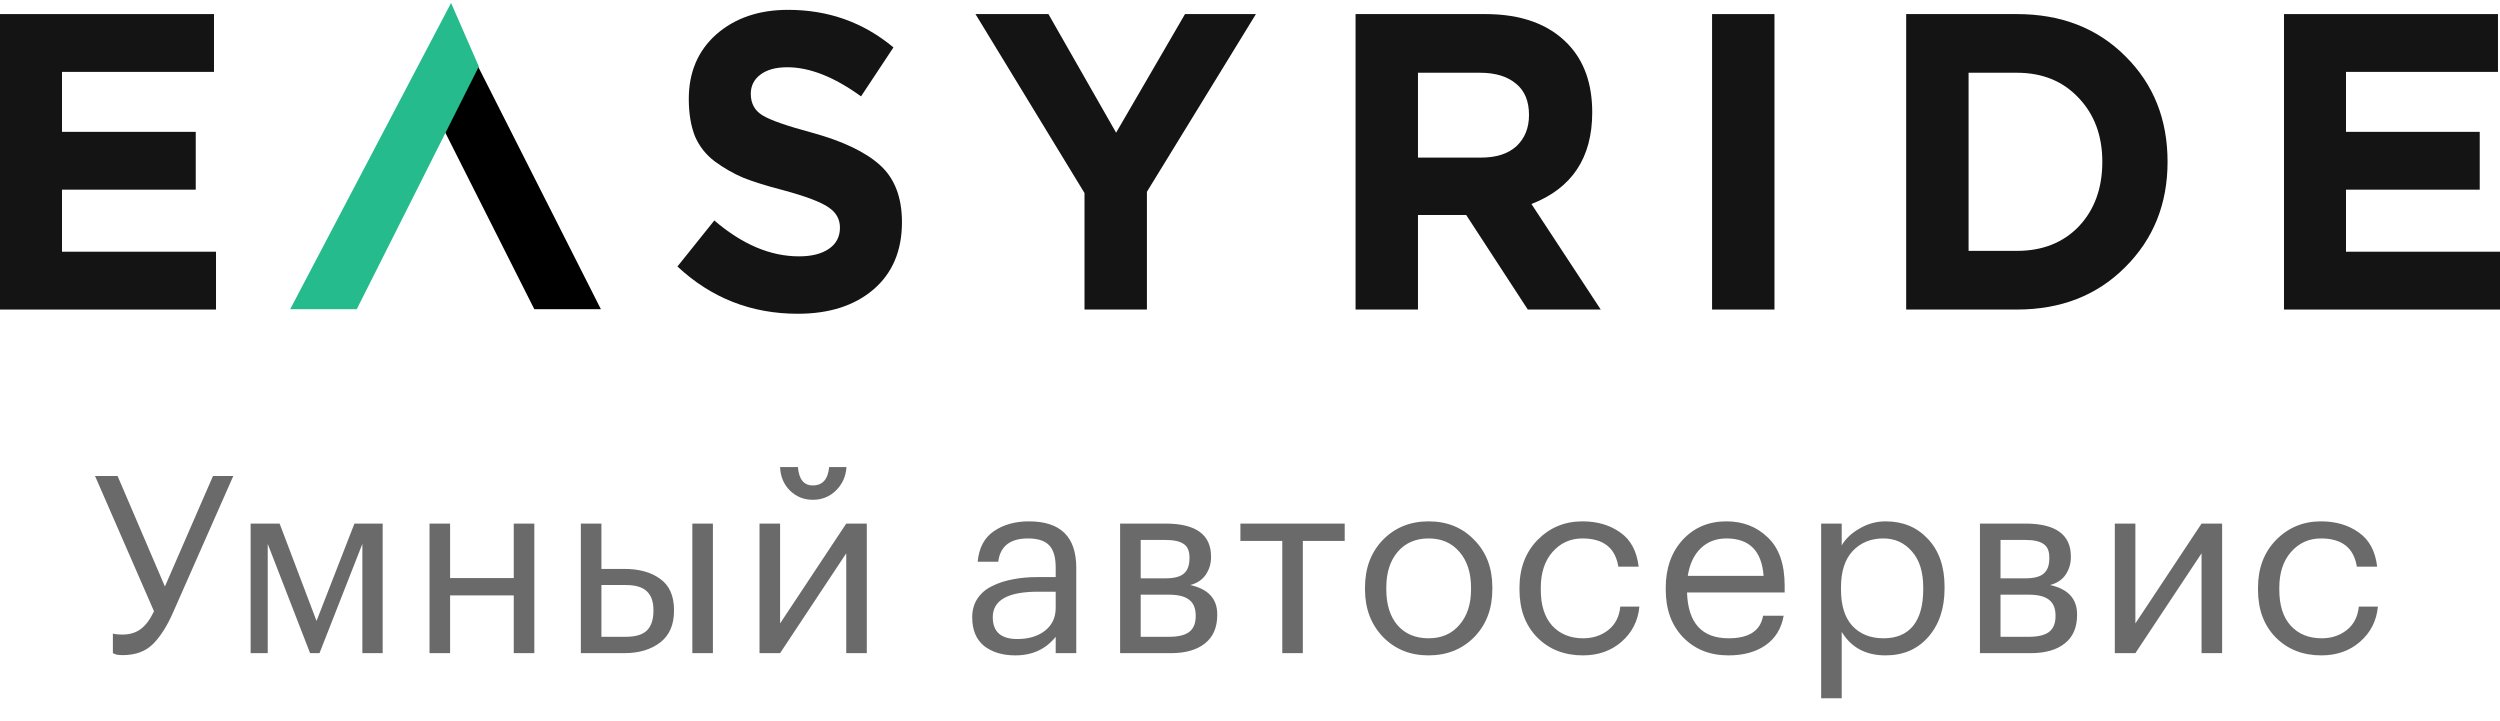 <svg width="111" height="32" viewBox="0 0 111 32" fill="none" xmlns="http://www.w3.org/2000/svg">
<path d="M5.441 29.088C5.287 29.088 5.177 29.073 5.111 29.044L5.012 29V28.131L5.111 28.153C5.214 28.168 5.324 28.175 5.441 28.175C5.756 28.175 6.024 28.094 6.244 27.933C6.464 27.772 6.662 27.508 6.838 27.141L4.22 21.135H5.221L7.322 26.041L9.456 21.135H10.358L7.707 27.141C7.436 27.772 7.131 28.256 6.794 28.593C6.464 28.923 6.013 29.088 5.441 29.088ZM11.887 24.149V29H11.128V23.247H12.415L14.054 27.57L15.737 23.247H16.991V29H16.089V24.149L14.186 29H13.768L11.887 24.149ZM22.811 26.437H19.984V29H19.071V23.247H19.984V25.667H22.811V23.247H23.724V29H22.811V26.437ZM30.74 23.247H31.653V29H30.74V23.247ZM25.79 23.247H26.703V25.26H27.726C28.379 25.26 28.907 25.407 29.31 25.7C29.721 25.993 29.926 26.455 29.926 27.086V27.119C29.926 27.742 29.721 28.212 29.31 28.527C28.899 28.842 28.371 29 27.726 29H25.79V23.247ZM27.781 28.274C28.214 28.274 28.525 28.182 28.716 27.999C28.914 27.808 29.013 27.515 29.013 27.119V27.086C29.013 26.719 28.918 26.444 28.727 26.261C28.536 26.07 28.221 25.975 27.781 25.975H26.703V28.274H27.781ZM36.088 22.191C35.692 22.191 35.355 22.055 35.076 21.784C34.797 21.505 34.651 21.157 34.636 20.739H35.428C35.472 21.282 35.692 21.553 36.088 21.553C36.521 21.553 36.763 21.282 36.814 20.739H37.584C37.555 21.157 37.397 21.505 37.111 21.784C36.832 22.055 36.491 22.191 36.088 22.191ZM33.723 29V23.247H34.636V27.68L37.573 23.247H38.486V29H37.573V24.567L34.636 29H33.723ZM45.08 29.099C44.515 29.099 44.053 28.96 43.694 28.681C43.342 28.395 43.166 27.97 43.166 27.405C43.166 27.09 43.243 26.815 43.397 26.58C43.558 26.338 43.778 26.151 44.057 26.019C44.336 25.88 44.64 25.781 44.97 25.722C45.3 25.656 45.659 25.623 46.048 25.623H46.873V25.205C46.873 24.743 46.778 24.413 46.587 24.215C46.396 24.01 46.081 23.907 45.641 23.907C44.849 23.907 44.409 24.252 44.321 24.941H43.408C43.467 24.325 43.705 23.874 44.123 23.588C44.548 23.295 45.069 23.148 45.685 23.148C47.086 23.148 47.786 23.834 47.786 25.205V29H46.873V28.274C46.433 28.824 45.835 29.099 45.08 29.099ZM45.168 28.373C45.667 28.373 46.074 28.252 46.389 28.01C46.712 27.761 46.873 27.42 46.873 26.987V26.272H46.081C44.746 26.272 44.079 26.65 44.079 27.405C44.079 28.05 44.442 28.373 45.168 28.373ZM49.733 23.247H51.746C53.096 23.247 53.77 23.735 53.77 24.71V24.743C53.77 25.022 53.694 25.278 53.539 25.513C53.386 25.74 53.154 25.894 52.846 25.975C53.646 26.151 54.045 26.584 54.045 27.273V27.306C54.045 27.863 53.862 28.285 53.495 28.571C53.136 28.857 52.634 29 51.989 29H49.733V23.247ZM50.647 23.973V25.678H51.746C52.128 25.678 52.399 25.608 52.56 25.469C52.729 25.33 52.813 25.102 52.813 24.787V24.754C52.813 24.461 52.725 24.259 52.55 24.149C52.381 24.032 52.109 23.973 51.736 23.973H50.647ZM50.647 26.404V28.274H51.901C52.304 28.274 52.601 28.204 52.791 28.065C52.989 27.918 53.089 27.684 53.089 27.361V27.328C53.089 27.005 52.989 26.771 52.791 26.624C52.601 26.477 52.304 26.404 51.901 26.404H50.647ZM59.705 24.017H57.846V29H56.933V24.017H55.074V23.247H59.705V24.017ZM63.433 28.34C64.005 28.34 64.46 28.142 64.797 27.746C65.142 27.35 65.314 26.826 65.314 26.173V26.096C65.314 25.429 65.142 24.897 64.797 24.501C64.46 24.105 64.005 23.907 63.433 23.907C62.854 23.907 62.396 24.105 62.058 24.501C61.721 24.897 61.552 25.425 61.552 26.085V26.173C61.552 26.84 61.717 27.368 62.047 27.757C62.385 28.146 62.847 28.34 63.433 28.34ZM63.422 29.099C62.608 29.099 61.934 28.824 61.398 28.274C60.87 27.717 60.606 27.016 60.606 26.173V26.085C60.606 25.227 60.87 24.523 61.398 23.973C61.934 23.423 62.612 23.148 63.433 23.148C64.255 23.148 64.929 23.423 65.457 23.973C65.993 24.516 66.26 25.216 66.26 26.074V26.162C66.26 27.027 65.993 27.735 65.457 28.285C64.922 28.828 64.244 29.099 63.422 29.099ZM70.281 29.099C69.46 29.099 68.785 28.835 68.257 28.307C67.729 27.772 67.465 27.064 67.465 26.184V26.096C67.465 25.231 67.733 24.523 68.268 23.973C68.811 23.423 69.474 23.148 70.259 23.148C70.919 23.148 71.48 23.313 71.942 23.643C72.404 23.966 72.675 24.472 72.756 25.161H71.854C71.722 24.325 71.19 23.907 70.259 23.907C69.724 23.907 69.28 24.109 68.928 24.512C68.583 24.908 68.411 25.436 68.411 26.096V26.184C68.411 26.873 68.58 27.405 68.917 27.779C69.262 28.153 69.72 28.34 70.292 28.34C70.725 28.34 71.095 28.219 71.403 27.977C71.718 27.728 71.898 27.379 71.942 26.932H72.789C72.73 27.563 72.466 28.083 71.997 28.494C71.535 28.897 70.963 29.099 70.281 29.099ZM76.742 29.099C75.92 29.099 75.249 28.831 74.728 28.296C74.215 27.761 73.959 27.057 73.959 26.184V26.096C73.959 25.231 74.208 24.523 74.707 23.973C75.213 23.423 75.862 23.148 76.653 23.148C77.387 23.148 77.999 23.386 78.49 23.863C78.989 24.332 79.239 25.047 79.239 26.008V26.305H74.904C74.948 27.662 75.564 28.34 76.752 28.34C77.654 28.34 78.164 28.006 78.281 27.339H79.195C79.092 27.911 78.824 28.347 78.391 28.648C77.959 28.949 77.409 29.099 76.742 29.099ZM78.303 25.568C78.223 24.461 77.673 23.907 76.653 23.907C76.192 23.907 75.81 24.054 75.51 24.347C75.209 24.64 75.018 25.047 74.938 25.568H78.303ZM80.859 23.247H81.772V24.215C81.941 23.922 82.205 23.672 82.564 23.467C82.924 23.254 83.309 23.148 83.719 23.148C84.49 23.148 85.117 23.408 85.6 23.929C86.092 24.45 86.338 25.154 86.338 26.041V26.129C86.338 27.016 86.096 27.735 85.612 28.285C85.135 28.828 84.504 29.099 83.719 29.099C82.84 29.099 82.191 28.751 81.772 28.054V31.002H80.859V23.247ZM83.632 28.34C84.204 28.34 84.64 28.157 84.941 27.79C85.241 27.416 85.391 26.877 85.391 26.173V26.085C85.391 25.388 85.223 24.853 84.885 24.479C84.555 24.098 84.134 23.907 83.621 23.907C83.063 23.907 82.609 24.094 82.257 24.468C81.912 24.835 81.74 25.374 81.74 26.085V26.173C81.74 26.884 81.908 27.423 82.246 27.79C82.59 28.157 83.052 28.34 83.632 28.34ZM87.91 23.247H89.923C91.272 23.247 91.947 23.735 91.947 24.71V24.743C91.947 25.022 91.87 25.278 91.716 25.513C91.562 25.74 91.331 25.894 91.023 25.975C91.822 26.151 92.222 26.584 92.222 27.273V27.306C92.222 27.863 92.039 28.285 91.672 28.571C91.313 28.857 90.81 29 90.165 29H87.91V23.247ZM88.823 23.973V25.678H89.923C90.304 25.678 90.576 25.608 90.737 25.469C90.906 25.33 90.99 25.102 90.99 24.787V24.754C90.99 24.461 90.902 24.259 90.726 24.149C90.557 24.032 90.286 23.973 89.912 23.973H88.823ZM88.823 26.404V28.274H90.077C90.48 28.274 90.777 28.204 90.968 28.065C91.166 27.918 91.265 27.684 91.265 27.361V27.328C91.265 27.005 91.166 26.771 90.968 26.624C90.777 26.477 90.48 26.404 90.077 26.404H88.823ZM93.898 29V23.247H94.811V27.68L97.749 23.247H98.662V29H97.749V24.567L94.811 29H93.898ZM103.071 29.099C102.249 29.099 101.575 28.835 101.047 28.307C100.519 27.772 100.255 27.064 100.255 26.184V26.096C100.255 25.231 100.522 24.523 101.058 23.973C101.6 23.423 102.264 23.148 103.049 23.148C103.709 23.148 104.27 23.313 104.732 23.643C105.194 23.966 105.465 24.472 105.546 25.161H104.644C104.512 24.325 103.98 23.907 103.049 23.907C102.513 23.907 102.07 24.109 101.718 24.512C101.373 24.908 101.201 25.436 101.201 26.096V26.184C101.201 26.873 101.369 27.405 101.707 27.779C102.051 28.153 102.51 28.34 103.082 28.34C103.514 28.34 103.885 28.219 104.193 27.977C104.508 27.728 104.688 27.379 104.732 26.932H105.579C105.52 27.563 105.256 28.083 104.787 28.494C104.325 28.897 103.753 29.099 103.071 29.099Z" fill="#6A6A6A"/>
<path d="M0 13.744V0.625H9.501V3.192H2.753V5.854H8.691V8.421H2.753V11.176H9.591V13.744H0Z" fill="#141414"/>
<path d="M35.423 13.931C33.359 13.931 31.578 13.232 30.078 11.832L31.716 9.789C32.952 10.851 34.205 11.382 35.477 11.382C36.041 11.382 36.484 11.27 36.808 11.045C37.132 10.82 37.294 10.508 37.294 10.108C37.294 9.733 37.126 9.433 36.79 9.208C36.454 8.971 35.777 8.715 34.757 8.44C34.037 8.253 33.455 8.071 33.011 7.896C32.568 7.709 32.142 7.465 31.734 7.165C31.338 6.866 31.044 6.491 30.852 6.041C30.672 5.579 30.582 5.029 30.582 4.392C30.582 3.205 30.99 2.249 31.806 1.524C32.634 0.8 33.695 0.437 34.991 0.437C36.778 0.437 38.338 0.993 39.669 2.105L38.23 4.279C37.042 3.417 35.951 2.986 34.955 2.986C34.439 2.986 34.037 3.099 33.749 3.323C33.473 3.536 33.335 3.817 33.335 4.167C33.335 4.592 33.509 4.91 33.857 5.123C34.205 5.335 34.937 5.591 36.053 5.891C37.42 6.266 38.428 6.747 39.076 7.334C39.724 7.921 40.047 8.765 40.047 9.864C40.047 11.139 39.621 12.138 38.77 12.863C37.93 13.575 36.814 13.931 35.423 13.931Z" fill="#141414"/>
<path d="M48.152 13.744V8.571L43.311 0.625H46.55L49.555 5.891L52.614 0.625H55.763L50.923 8.515V13.744H48.152Z" fill="#141414"/>
<path d="M60.187 13.744V0.625H65.945C67.54 0.625 68.764 1.068 69.616 1.955C70.336 2.705 70.695 3.717 70.695 4.991C70.695 7.003 69.796 8.359 67.996 9.058L71.073 13.744H67.834L65.099 9.546H62.958V13.744H60.187ZM62.958 6.997H65.765C66.437 6.997 66.959 6.828 67.331 6.491C67.702 6.141 67.888 5.679 67.888 5.104C67.888 4.492 67.696 4.029 67.313 3.717C66.929 3.392 66.395 3.23 65.711 3.23H62.958V6.997Z" fill="#141414"/>
<path d="M76.016 13.744V0.625H78.787V13.744H76.016Z" fill="#141414"/>
<path d="M84.634 13.744V0.625H89.546C91.514 0.625 93.121 1.249 94.369 2.499C95.617 3.736 96.24 5.298 96.24 7.184C96.24 9.058 95.611 10.62 94.351 11.87C93.103 13.119 91.502 13.744 89.546 13.744H84.634ZM87.405 11.139H89.546C90.686 11.139 91.604 10.776 92.3 10.052C92.995 9.315 93.343 8.359 93.343 7.184C93.343 6.022 92.989 5.073 92.282 4.336C91.586 3.598 90.674 3.23 89.546 3.23H87.405V11.139Z" fill="#141414"/>
<path d="M101.409 13.744V0.625H110.91V3.192H104.162V5.854H110.1V8.421H104.162V11.176H111V13.744H101.409Z" fill="#141414"/>
<path fill-rule="evenodd" clip-rule="evenodd" d="M18.55 3.466L23.724 13.729L26.68 13.729L20.486 1.488L18.55 3.466Z" fill="black"/>
<path fill-rule="evenodd" clip-rule="evenodd" d="M21.26 2.953L15.84 13.729L12.884 13.729L20.028 0.131L21.26 2.953Z" fill="#25BB8D"/>
</svg>
